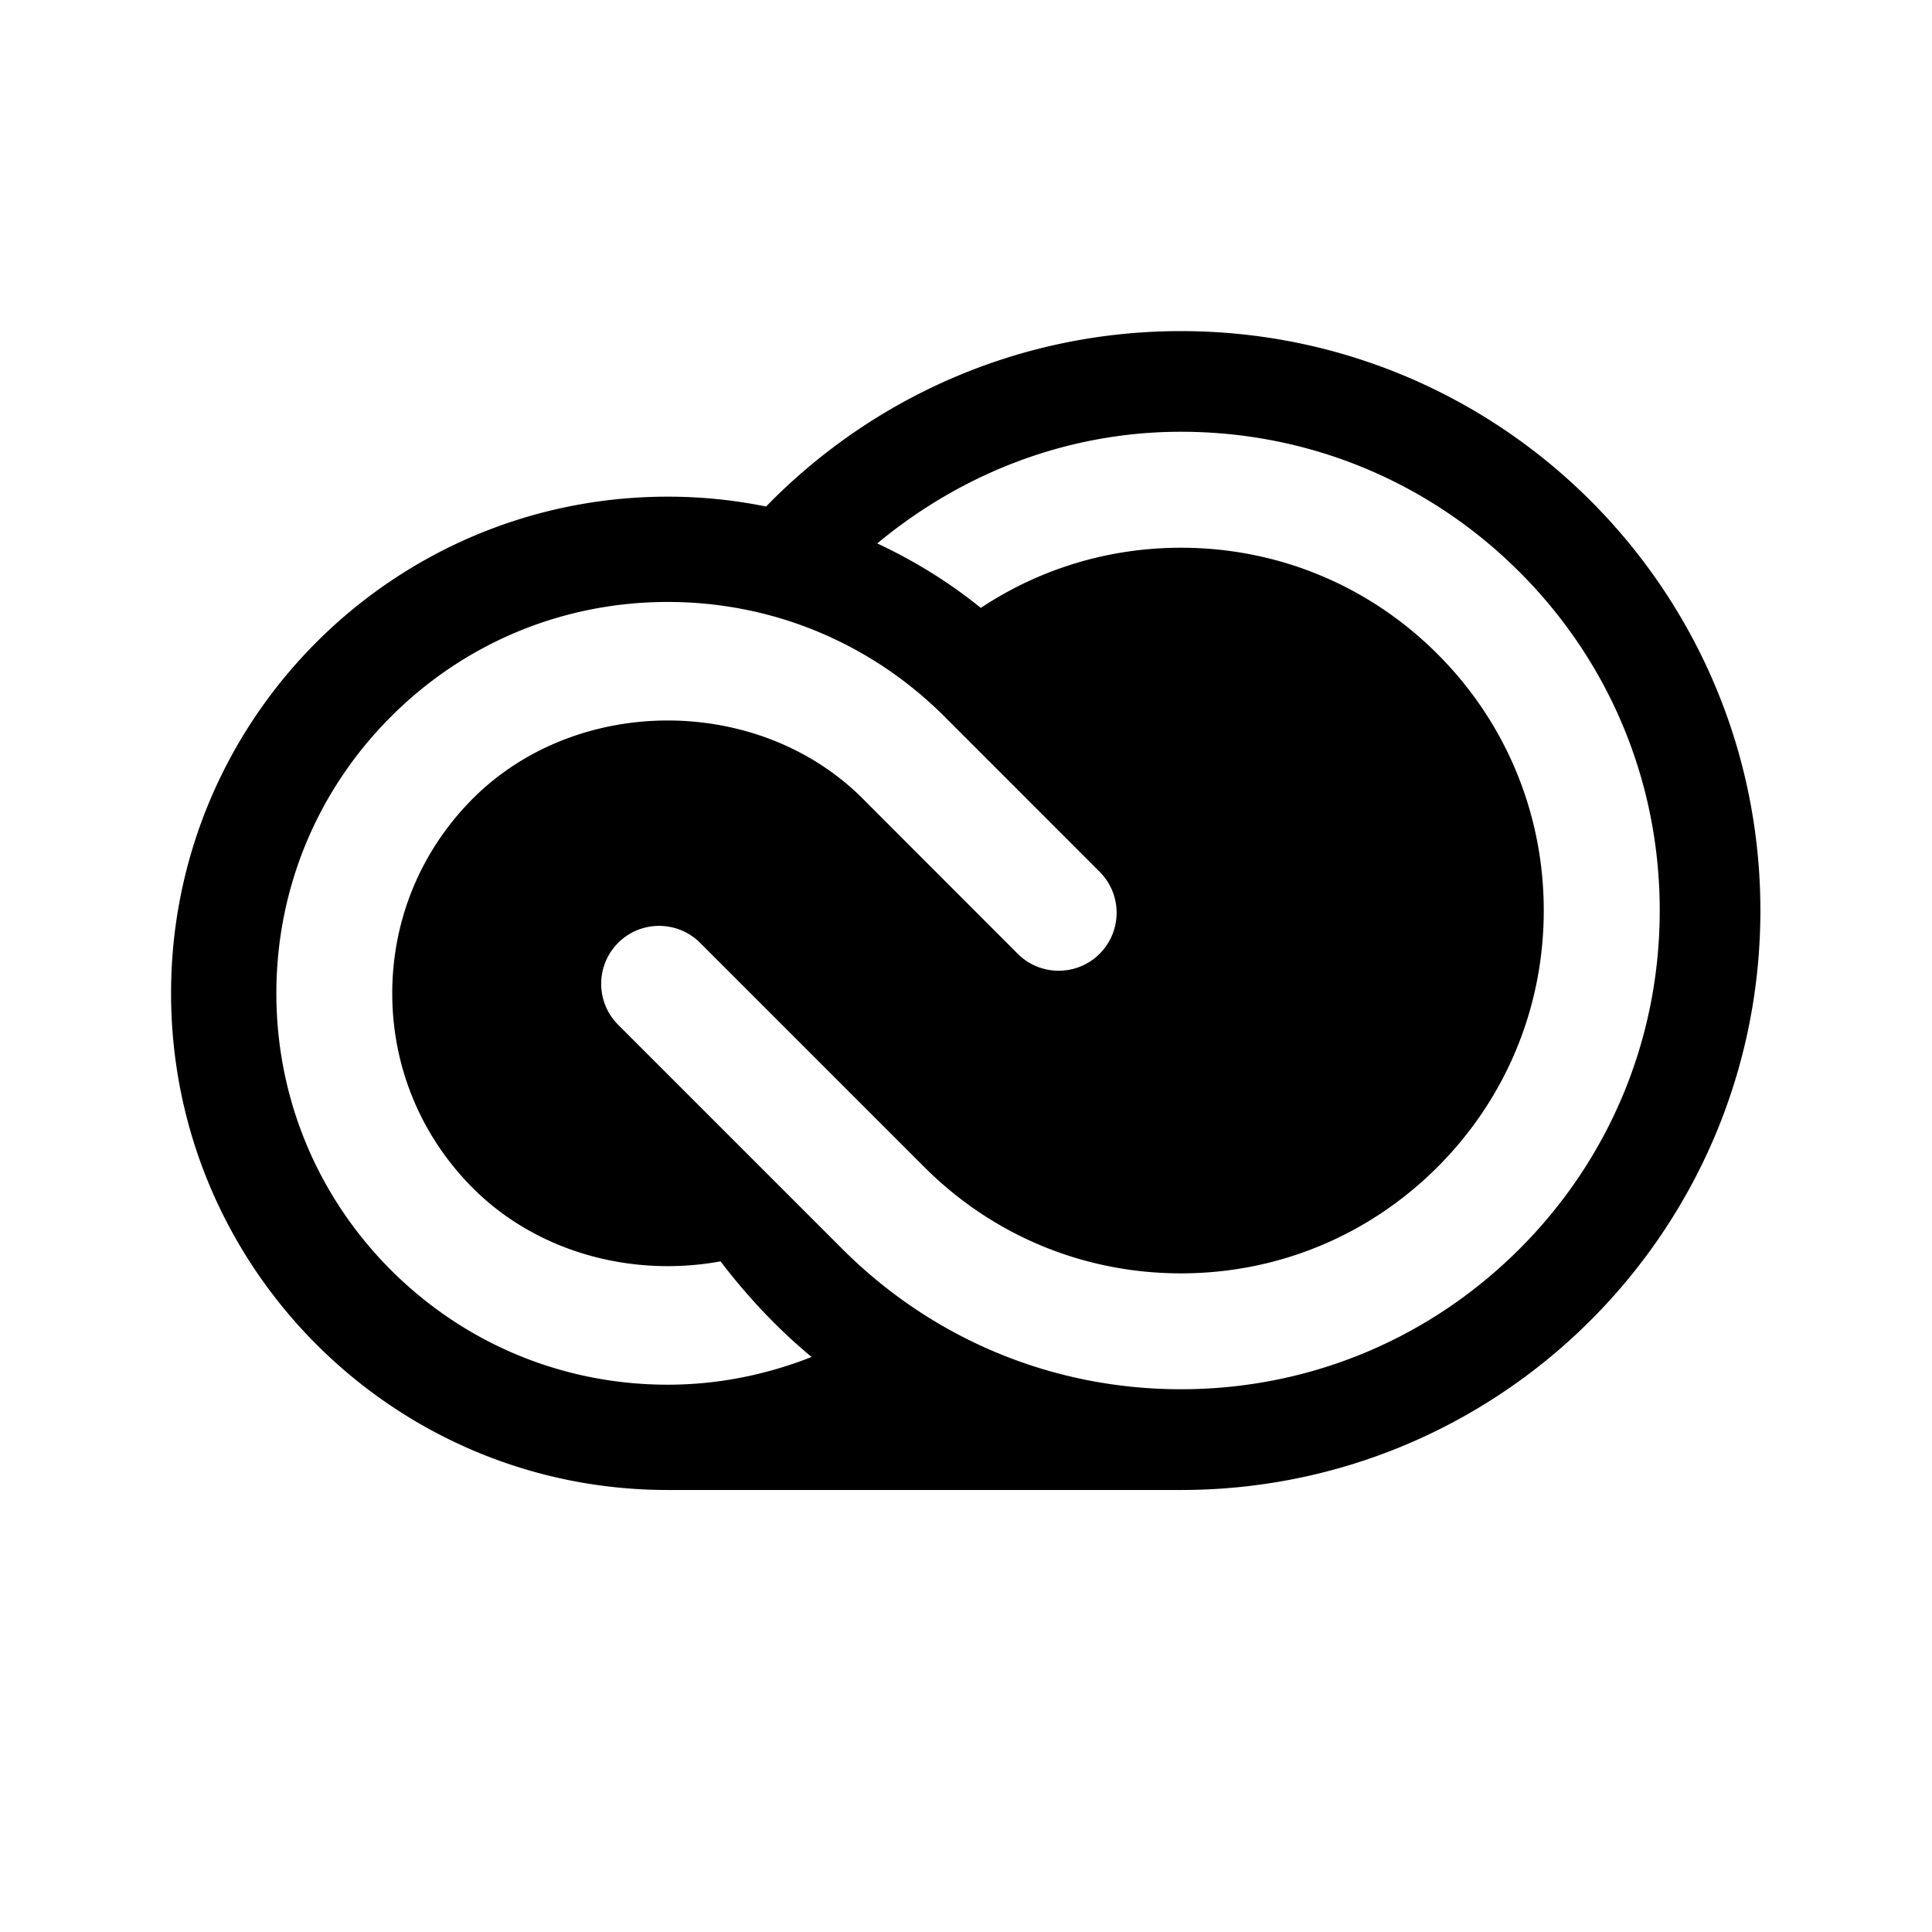 <svg viewBox="0 0 1195 1195" xmlns="http://www.w3.org/2000/svg"><path d="M730.453 204.8c-100.659 0-191.488 41.626-256.614 108.493a305.184 305.184 0 0 0-60.826-6.093c-169.677 0-307.2 137.523-307.2 307.2s137.523 307.2 307.2 307.2h317.44c197.94 0 358.4-160.461 358.4-358.4s-160.46-358.4-358.4-358.4zm-317.44 651.674c-64.666 0-125.44-25.19-171.213-70.912-45.67-45.722-70.86-106.547-70.86-171.162s25.19-125.44 70.911-171.162c45.722-45.722 106.496-70.912 171.162-70.912s125.44 25.19 171.213 70.912l95.95 96c13.977 13.978 13.977 36.659 0 50.688-14.03 14.029-36.763 13.978-50.689 0l-95.949-96.051c-64.41-64.307-176.589-64.307-240.998 0-32.205 32.256-49.92 75.008-49.92 120.525s17.715 88.269 49.92 120.525c40.192 40.141 98.97 55.194 153.14 45.261 16.588 21.709 35.276 41.728 56.32 59.136-28.007 11.059-58.01 17.152-88.987 17.152zm526.797-83.917c-55.962 55.91-130.304 86.733-209.357 86.733-79.104 0-153.446-30.822-209.408-86.733l-138.7-138.701c-13.979-13.978-13.979-36.71 0-50.688s36.71-13.978 50.687 0l138.701 138.701c42.394 42.394 98.765 65.741 158.72 65.741s116.275-23.347 158.67-65.741 65.74-98.765 65.74-158.669-23.347-116.275-65.74-158.669-98.715-65.741-158.67-65.741c-44.698 0-87.398 13.056-123.802 37.222-19.507-15.821-41.062-29.133-64.05-39.885 52.991-43.93 118.22-69.069 187.903-69.069 79.053 0 153.395 30.822 209.357 86.733 55.962 55.962 86.733 130.304 86.733 209.357s-30.822 153.498-86.784 209.408z"/></svg>